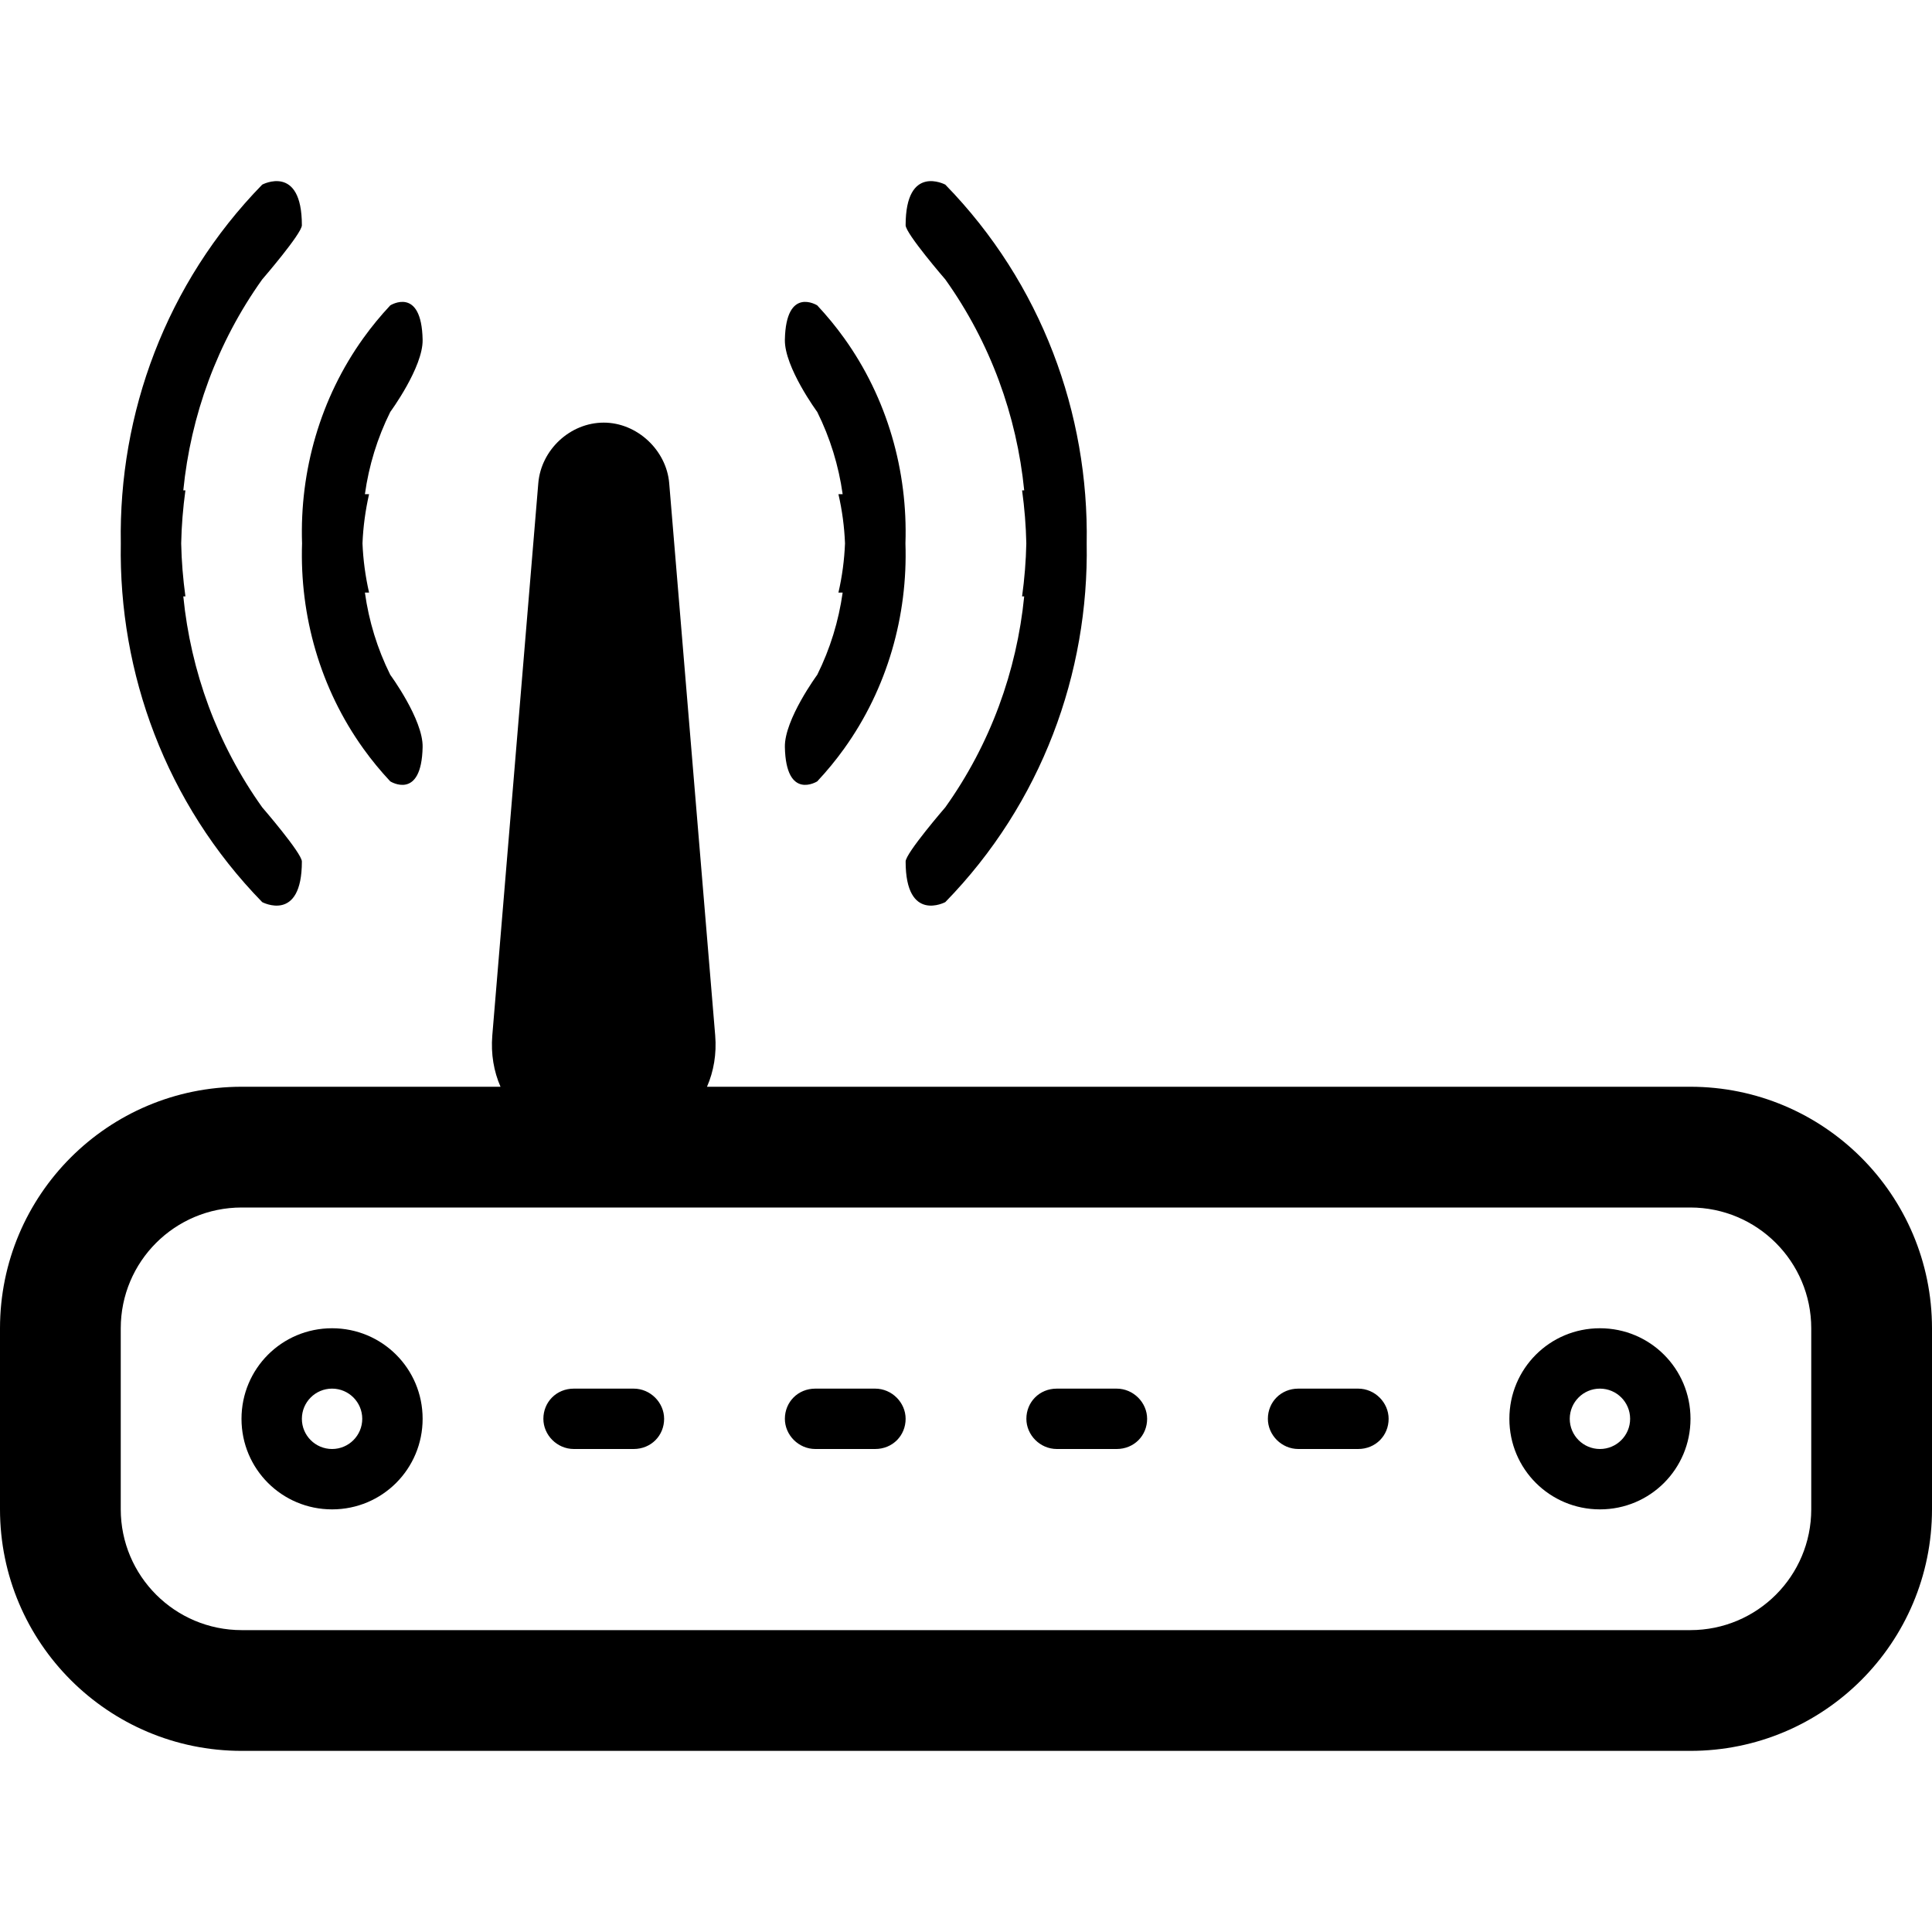 <?xml version="1.0" encoding="UTF-8" standalone="no"?>
<svg width="32px" height="32px" viewBox="0 0 32 32" version="1.1" xmlns="http://www.w3.org/2000/svg" xmlns:xlink="http://www.w3.org/1999/xlink" xmlns:sketch="http://www.bohemiancoding.com/sketch/ns">
    <!-- Generator: Sketch 3.3.2 (12043) - http://www.bohemiancoding.com/sketch -->
    <title>router</title>
    <desc>Created with Sketch.</desc>
    <defs></defs>
    <g id="flatten" stroke="none" stroke-width="1" fill="none" fill-rule="evenodd" sketch:type="MSPage">
        <g id="z-copy" sketch:type="MSArtboardGroup" transform="translate(-36, -164)" fill="#000000">
            <g id="router" sketch:type="MSLayerGroup" transform="translate(36, 164)">
                <path d="M11.71,18 C11.821,17.746 11.871,17.457 11.846,17.151 L11.084,8.002 C11.038,7.456 10.552,7 10,7 C9.444,7 8.963,7.449 8.916,8.002 L8.154,17.151 C8.129,17.458 8.179,17.746 8.29,18 L4.004,18 C1.789,18 0,19.792 0,22.002 L0,24.998 C0,27.208 1.793,29 4.004,29 L27.996,29 C30.211,29 32,27.208 32,24.998 L32,22.002 C32,19.792 30.207,18 27.996,18 L11.71,18 L11.71,18 L11.71,18 Z M2,22.002 L2,24.998 C2,26.103 2.897,27 4.004,27 L27.996,27 C29.105,27 30,26.105 30,24.998 L30,22.002 C30,20.897 29.103,20 27.996,20 L4.004,20 C2.895,20 2,20.895 2,22.002 L2,22.002 Z M5.5,22 C6.328,22 7,22.666 7,23.5 C7,24.328 6.334,25 5.5,25 C4.672,25 4,24.334 4,23.5 C4,22.672 4.666,22 5.5,22 L5.5,22 Z M25,23.5 C25,22.672 25.666,22 26.5,22 C27.328,22 28,22.666 28,23.5 C28,24.328 27.334,25 26.5,25 C25.672,25 25,24.334 25,23.5 L25,23.5 Z M9,23.5 C9,23.224 9.214,23 9.505,23 L10.495,23 C10.774,23 11,23.232 11,23.5 C11,23.776 10.786,24 10.495,24 L9.505,24 C9.226,24 9,23.768 9,23.5 L9,23.5 Z M13,23.5 C13,23.224 13.214,23 13.505,23 L14.495,23 C14.774,23 15,23.232 15,23.5 C15,23.776 14.786,24 14.495,24 L13.505,24 C13.226,24 13,23.768 13,23.5 L13,23.5 Z M17,23.5 C17,23.224 17.214,23 17.505,23 L18.495,23 C18.774,23 19,23.232 19,23.5 C19,23.776 18.786,24 18.495,24 L17.505,24 C17.226,24 17,23.768 17,23.5 L17,23.5 Z M21,23.5 C21,23.224 21.214,23 21.505,23 L22.495,23 C22.774,23 23,23.232 23,23.5 C23,23.776 22.786,24 22.495,24 L21.505,24 C21.226,24 21,23.768 21,23.5 L21,23.5 Z M6.02,12.402 C6.155,12.59 6.303,12.77 6.464,12.942 C6.464,12.942 6.982,13.268 7,12.373 C7.009,11.918 6.464,11.177 6.464,11.177 C6.25,10.747 6.109,10.286 6.044,9.815 L6.113,9.815 C6.052,9.547 6.015,9.274 6.004,9 C6.015,8.726 6.052,8.453 6.113,8.185 L6.044,8.185 C6.109,7.714 6.25,7.253 6.464,6.823 C6.464,6.823 7.009,6.082 7,5.627 C6.982,4.732 6.464,5.058 6.464,5.058 C6.303,5.23 6.155,5.41 6.02,5.598 C5.302,6.597 4.963,7.804 5.003,9 C4.963,10.196 5.302,11.403 6.02,12.402 L6.02,12.402 Z M2.001,9 C1.964,6.854 2.745,4.696 4.343,3.058 C4.343,3.058 5,2.707 5,3.731 C5,3.868 4.343,4.628 4.343,4.628 C3.595,5.676 3.159,6.886 3.036,8.122 L3.071,8.122 C3.031,8.413 3.007,8.707 3.001,9 C3.007,9.293 3.031,9.587 3.071,9.878 L3.036,9.878 C3.159,11.114 3.595,12.324 4.343,13.372 C4.343,13.372 5,14.132 5,14.269 C5,15.293 4.343,14.942 4.343,14.942 C2.745,13.304 1.964,11.146 2.001,9 L2.001,9 L2.001,9 Z M13.98,12.402 C13.845,12.59 13.697,12.77 13.536,12.942 C13.536,12.942 13.018,13.268 13,12.373 C12.991,11.918 13.536,11.177 13.536,11.177 C13.75,10.747 13.891,10.286 13.957,9.815 L13.887,9.815 C13.949,9.547 13.985,9.274 13.996,9 C13.985,8.726 13.949,8.453 13.887,8.185 L13.957,8.185 C13.891,7.714 13.75,7.253 13.536,6.823 C13.536,6.823 12.991,6.082 13,5.627 C13.018,4.732 13.536,5.058 13.536,5.058 C13.697,5.23 13.845,5.41 13.98,5.598 C14.698,6.597 15.037,7.804 14.997,9 C15.037,10.196 14.698,11.403 13.98,12.402 L13.98,12.402 Z M17.999,9 C18.036,6.854 17.255,4.696 15.657,3.058 C15.657,3.058 15,2.707 15,3.731 C15,3.868 15.657,4.628 15.657,4.628 C16.405,5.676 16.841,6.886 16.964,8.122 L16.929,8.122 C16.969,8.413 16.993,8.707 16.999,9 C16.993,9.293 16.969,9.587 16.929,9.878 L16.964,9.878 C16.841,11.114 16.405,12.324 15.657,13.372 C15.657,13.372 15,14.132 15,14.269 C15,15.293 15.657,14.942 15.657,14.942 C17.255,13.304 18.036,11.146 17.999,9 L17.999,9 L17.999,9 Z M5.5,24 C5.776,24 6,23.776 6,23.5 C6,23.224 5.776,23 5.5,23 C5.224,23 5,23.224 5,23.5 C5,23.776 5.224,24 5.5,24 L5.5,24 Z M26.5,24 C26.776,24 27,23.776 27,23.5 C27,23.224 26.776,23 26.5,23 C26.224,23 26,23.224 26,23.5 C26,23.776 26.224,24 26.5,24 L26.5,24 Z" sketch:type="MSShapeGroup"></path>
            </g>
        </g>
    </g>
</svg>